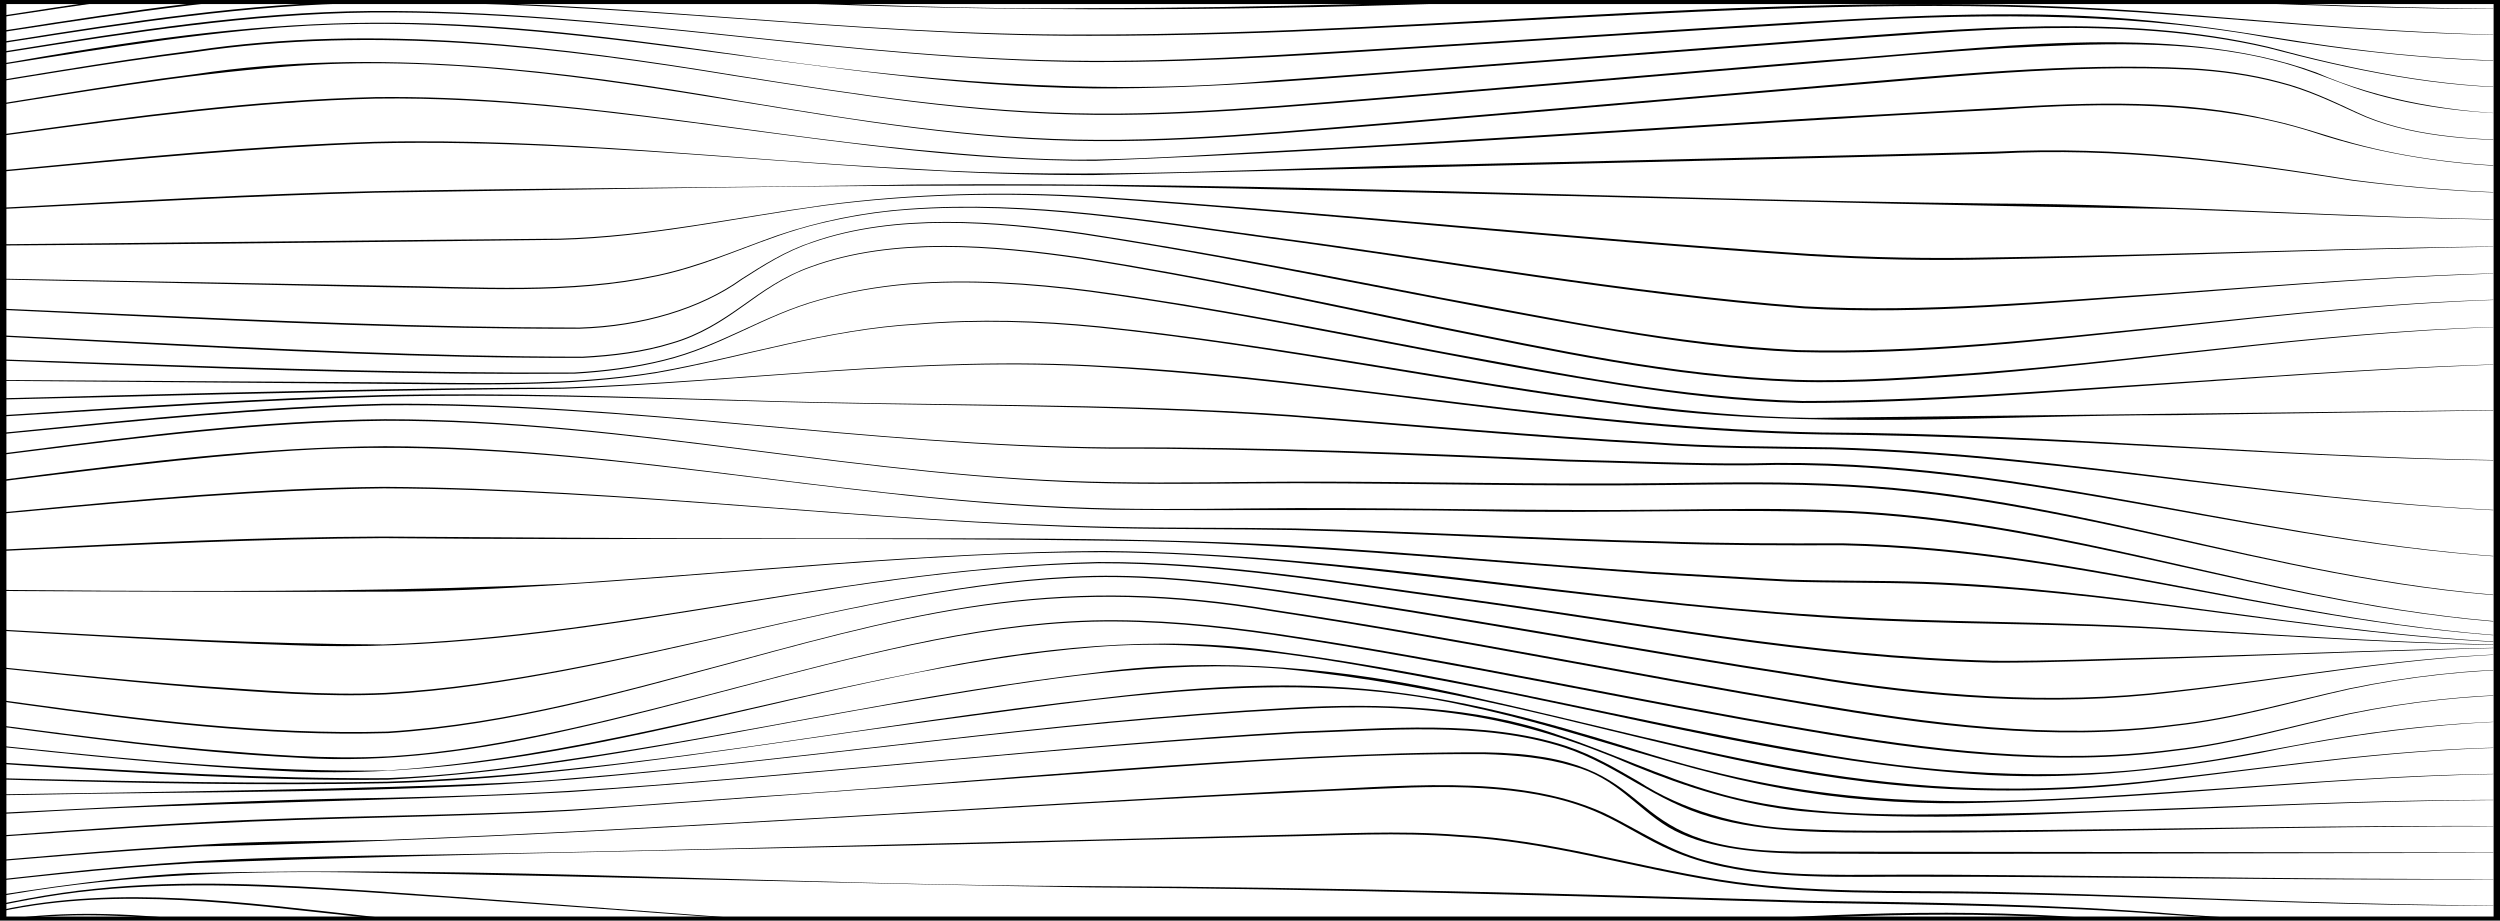 <?xml version="1.0" encoding="UTF-8" standalone="no"?>
<!-- Created with Inkscape (http://www.inkscape.org/) -->

<svg
   xmlns:dc="http://purl.org/dc/elements/1.1/"
   xmlns:cc="http://creativecommons.org/ns#"
   xmlns:rdf="http://www.w3.org/1999/02/22-rdf-syntax-ns#"
   xmlns:svg="http://www.w3.org/2000/svg"
   xmlns="http://www.w3.org/2000/svg"
   xmlns:sodipodi="http://sodipodi.sourceforge.net/DTD/sodipodi-0.dtd"
   xmlns:inkscape="http://www.inkscape.org/namespaces/inkscape"
   width="195.698mm"
   height="72.062mm"
   viewBox="0 0 195.698 72.062"
   version="1.1"
   id="svg11471"
   inkscape:export-filename="/home/dci-student/Downloads/lines_one.png"
   inkscape:export-xdpi="96"
   inkscape:export-ydpi="96"
   inkscape:version="0.92.5 (2060ec1f9f, 2020-04-08)"
   sodipodi:docname="lines.svg">
  <defs
     id="defs11465">
    <clipPath
       id="clip63">
      <path
         inkscape:connector-curvature="0"
         id="path8755"
         d="M 439.391,162.871 H 472 V 199 h -32.609 z m 0,0" />
    </clipPath>
    <clipPath
       id="clip62">
      <path
         inkscape:connector-curvature="0"
         id="path8752"
         d="m 469,162.871 h 36 V 199 h -36 z m 0,0" />
    </clipPath>
    <clipPath
       id="clip61">
      <path
         inkscape:connector-curvature="0"
         id="path8749"
         d="m 536,162.871 h 1 V 199 h -1 z m 0,0" />
    </clipPath>
    <clipPath
       id="clip60">
      <path
         inkscape:connector-curvature="0"
         id="path8746"
         d="m 569,162.871 h 36 V 199 h -36 z m 0,0" />
    </clipPath>
    <clipPath
       id="clip59">
      <path
         inkscape:connector-curvature="0"
         id="path8743"
         d="m 601,162.871 h 33.113 V 199 H 601 Z m 0,0" />
    </clipPath>
    <clipPath
       id="clip58">
      <path
         inkscape:connector-curvature="0"
         id="path8740"
         d="m 439.391,194 h 194.723 v 2 H 439.391 Z m 0,0" />
    </clipPath>
    <clipPath
       id="clip57">
      <path
         inkscape:connector-curvature="0"
         id="path8737"
         d="m 439.391,190 h 194.723 v 2 H 439.391 Z m 0,0" />
    </clipPath>
    <clipPath
       id="clip56">
      <path
         inkscape:connector-curvature="0"
         id="path8734"
         d="m 439.391,185 h 194.723 v 2 H 439.391 Z m 0,0" />
    </clipPath>
    <clipPath
       id="clip55">
      <path
         inkscape:connector-curvature="0"
         id="path8731"
         d="m 439.391,179 h 194.723 v 1 H 439.391 Z m 0,0" />
    </clipPath>
    <clipPath
       id="clip54">
      <path
         inkscape:connector-curvature="0"
         id="path8728"
         d="m 439.391,171 h 194.723 v 1 H 439.391 Z m 0,0" />
    </clipPath>
    <clipPath
       id="clip53">
      <path
         inkscape:connector-curvature="0"
         id="path8725"
         d="M 439.391,162.871 H 634.113 V 199 H 439.391 Z m 0,0" />
    </clipPath>
    <clipPath
       id="clip52">
      <path
         inkscape:connector-curvature="0"
         id="path8722"
         d="M 439.391,237 H 472 v 39.461 h -32.609 z m 0,0" />
    </clipPath>
    <clipPath
       id="clip51">
      <path
         inkscape:connector-curvature="0"
         id="path8719"
         d="m 469,237 h 36 v 39.461 h -36 z m 0,0" />
    </clipPath>
    <clipPath
       id="clip50">
      <path
         inkscape:connector-curvature="0"
         id="path8716"
         d="m 536,238 h 1 v 38.461 h -1 z m 0,0" />
    </clipPath>
    <clipPath
       id="clip49">
      <path
         inkscape:connector-curvature="0"
         id="path8713"
         d="m 569,237 h 36 v 39.461 h -36 z m 0,0" />
    </clipPath>
    <clipPath
       id="clip48">
      <path
         inkscape:connector-curvature="0"
         id="path8710"
         d="m 601,237 h 33.113 v 39.461 H 601 Z m 0,0" />
    </clipPath>
    <clipPath
       id="clip47">
      <path
         inkscape:connector-curvature="0"
         id="path8707"
         d="m 439.391,241 h 194.723 v 1 H 439.391 Z m 0,0" />
    </clipPath>
    <clipPath
       id="clip46">
      <path
         inkscape:connector-curvature="0"
         id="path8704"
         d="m 439.391,245 h 194.723 v 2 H 439.391 Z m 0,0" />
    </clipPath>
    <clipPath
       id="clip45">
      <path
         inkscape:connector-curvature="0"
         id="path8701"
         d="m 439.391,251 h 194.723 v 1 H 439.391 Z m 0,0" />
    </clipPath>
    <clipPath
       id="clip44">
      <path
         inkscape:connector-curvature="0"
         id="path8698"
         d="m 439.391,258 h 194.723 v 1 H 439.391 Z m 0,0" />
    </clipPath>
    <clipPath
       id="clip43">
      <path
         inkscape:connector-curvature="0"
         id="path8695"
         d="m 439.391,266 h 194.723 v 2 H 439.391 Z m 0,0" />
    </clipPath>
    <clipPath
       id="clip42">
      <path
         inkscape:connector-curvature="0"
         id="path8692"
         d="m 439.391,237 h 194.723 v 39.461 H 439.391 Z m 0,0" />
    </clipPath>
    <clipPath
       id="clip41">
      <path
         inkscape:connector-curvature="0"
         id="path8689"
         d="m 439.391,135 h 194.723 v 1.16 H 439.391 Z m 0,0" />
    </clipPath>
    <clipPath
       id="clip40">
      <path
         inkscape:connector-curvature="0"
         id="path8686"
         d="m 439.391,133 h 194.723 v 3.16 H 439.391 Z m 0,0" />
    </clipPath>
    <clipPath
       id="clip39">
      <path
         inkscape:connector-curvature="0"
         id="path8683"
         d="m 439.391,131 h 194.723 v 5.16 H 439.391 Z m 0,0" />
    </clipPath>
    <clipPath
       id="clip38">
      <path
         inkscape:connector-curvature="0"
         id="path8680"
         d="m 439.391,130 h 194.723 v 6.16 H 439.391 Z m 0,0" />
    </clipPath>
    <clipPath
       id="clip37">
      <path
         inkscape:connector-curvature="0"
         id="path8677"
         d="m 439.391,125 h 194.723 v 10 H 439.391 Z m 0,0" />
    </clipPath>
    <clipPath
       id="clip36">
      <path
         inkscape:connector-curvature="0"
         id="path8674"
         d="m 439.391,119 h 194.723 v 13 H 439.391 Z m 0,0" />
    </clipPath>
    <clipPath
       id="clip35">
      <path
         inkscape:connector-curvature="0"
         id="path8671"
         d="m 439.391,115 h 194.723 v 14 H 439.391 Z m 0,0" />
    </clipPath>
    <clipPath
       id="clip34">
      <path
         inkscape:connector-curvature="0"
         id="path8668"
         d="m 439.391,112 h 194.723 v 14 H 439.391 Z m 0,0" />
    </clipPath>
    <clipPath
       id="clip33">
      <path
         inkscape:connector-curvature="0"
         id="path8665"
         d="m 439.391,109 h 194.723 v 15 H 439.391 Z m 0,0" />
    </clipPath>
    <clipPath
       id="clip32">
      <path
         inkscape:connector-curvature="0"
         id="path8662"
         d="m 439.391,107 h 194.723 v 15 H 439.391 Z m 0,0" />
    </clipPath>
    <clipPath
       id="clip31">
      <path
         inkscape:connector-curvature="0"
         id="path8659"
         d="m 439.391,104 h 194.723 v 17 H 439.391 Z m 0,0" />
    </clipPath>
    <clipPath
       id="clip30">
      <path
         inkscape:connector-curvature="0"
         id="path8656"
         d="m 439.391,102 h 194.723 v 17 H 439.391 Z m 0,0" />
    </clipPath>
    <clipPath
       id="clip29">
      <path
         inkscape:connector-curvature="0"
         id="path8653"
         d="m 439.391,99 h 194.723 v 18 H 439.391 Z m 0,0" />
    </clipPath>
    <clipPath
       id="clip28">
      <path
         inkscape:connector-curvature="0"
         id="path8650"
         d="m 439.391,96 h 194.723 v 18 H 439.391 Z m 0,0" />
    </clipPath>
    <clipPath
       id="clip27">
      <path
         inkscape:connector-curvature="0"
         id="path8647"
         d="m 439.391,93 h 194.723 v 16 H 439.391 Z m 0,0" />
    </clipPath>
    <clipPath
       id="clip26">
      <path
         inkscape:connector-curvature="0"
         id="path8644"
         d="m 439.391,91 h 194.723 v 14 H 439.391 Z m 0,0" />
    </clipPath>
    <clipPath
       id="clip25">
      <path
         inkscape:connector-curvature="0"
         id="path8641"
         d="m 439.391,90 h 194.723 v 13 H 439.391 Z m 0,0" />
    </clipPath>
    <clipPath
       id="clip24">
      <path
         inkscape:connector-curvature="0"
         id="path8638"
         d="m 439.391,88 h 194.723 v 15 H 439.391 Z m 0,0" />
    </clipPath>
    <clipPath
       id="clip23">
      <path
         inkscape:connector-curvature="0"
         id="path8635"
         d="m 439.391,82 h 194.723 v 20 H 439.391 Z m 0,0" />
    </clipPath>
    <clipPath
       id="clip22">
      <path
         inkscape:connector-curvature="0"
         id="path8632"
         d="m 439.391,77 h 194.723 v 23 H 439.391 Z m 0,0" />
    </clipPath>
    <clipPath
       id="clip21">
      <path
         inkscape:connector-curvature="0"
         id="path8629"
         d="M 439.391,74 H 634.113 V 97 H 439.391 Z m 0,0" />
    </clipPath>
    <clipPath
       id="clip20">
      <path
         inkscape:connector-curvature="0"
         id="path8626"
         d="M 439.391,72 H 634.113 V 92 H 439.391 Z m 0,0" />
    </clipPath>
    <clipPath
       id="clip19">
      <path
         inkscape:connector-curvature="0"
         id="path8623"
         d="M 439.391,71 H 634.113 V 86 H 439.391 Z m 0,0" />
    </clipPath>
    <clipPath
       id="clip18">
      <path
         inkscape:connector-curvature="0"
         id="path8620"
         d="M 439.391,67 H 634.113 V 80 H 439.391 Z m 0,0" />
    </clipPath>
    <clipPath
       id="clip17">
      <path
         inkscape:connector-curvature="0"
         id="path8617"
         d="M 439.391,62 H 634.113 V 75 H 439.391 Z m 0,0" />
    </clipPath>
    <clipPath
       id="clip16">
      <path
         inkscape:connector-curvature="0"
         id="path8614"
         d="M 439.391,57 H 634.113 V 73 H 439.391 Z m 0,0" />
    </clipPath>
    <clipPath
       id="clip15">
      <path
         inkscape:connector-curvature="0"
         id="path8611"
         d="M 439.391,52 H 634.113 V 70 H 439.391 Z m 0,0" />
    </clipPath>
    <clipPath
       id="clip14">
      <path
         inkscape:connector-curvature="0"
         id="path8608"
         d="M 439.391,49 H 634.113 V 66 H 439.391 Z m 0,0" />
    </clipPath>
    <clipPath
       id="clip13">
      <path
         inkscape:connector-curvature="0"
         id="path8605"
         d="M 439.391,47 H 634.113 V 61 H 439.391 Z m 0,0" />
    </clipPath>
    <clipPath
       id="clip12">
      <path
         inkscape:connector-curvature="0"
         id="path8602"
         d="m 439.391,46 h 194.723 v 9 H 439.391 Z m 0,0" />
    </clipPath>
    <clipPath
       id="clip11">
      <path
         inkscape:connector-curvature="0"
         id="path8599"
         d="m 439.391,45 h 194.723 v 5 H 439.391 Z m 0,0" />
    </clipPath>
    <clipPath
       id="clip10">
      <path
         inkscape:connector-curvature="0"
         id="path8596"
         d="m 439.391,39 h 194.723 v 8 H 439.391 Z m 0,0" />
    </clipPath>
    <clipPath
       id="clip9">
      <path
         inkscape:connector-curvature="0"
         id="path8593"
         d="m 439.391,34 h 194.723 v 9 H 439.391 Z m 0,0" />
    </clipPath>
    <clipPath
       id="clip8">
      <path
         inkscape:connector-curvature="0"
         id="path8590"
         d="M 439.391,29 H 634.113 V 40 H 439.391 Z m 0,0" />
    </clipPath>
    <clipPath
       id="clip7">
      <path
         inkscape:connector-curvature="0"
         id="path8587"
         d="M 439.391,27 H 634.113 V 37 H 439.391 Z m 0,0" />
    </clipPath>
    <clipPath
       id="clip6">
      <path
         inkscape:connector-curvature="0"
         id="path8584"
         d="M 439.391,25 H 634.113 V 35 H 439.391 Z m 0,0" />
    </clipPath>
    <clipPath
       id="clip5">
      <path
         inkscape:connector-curvature="0"
         id="path8581"
         d="M 439.391,23 H 634.113 V 34 H 439.391 Z m 0,0" />
    </clipPath>
    <clipPath
       id="clip4">
      <path
         inkscape:connector-curvature="0"
         id="path8578"
         d="M 439.391,22.57 H 634.113 V 32 H 439.391 Z m 0,0" />
    </clipPath>
    <clipPath
       id="clip3">
      <path
         inkscape:connector-curvature="0"
         id="path8575"
         d="M 439.391,22.57 H 634.113 V 31 H 439.391 Z m 0,0" />
    </clipPath>
    <clipPath
       id="clip2">
      <path
         inkscape:connector-curvature="0"
         id="path8572"
         d="M 439.391,22.57 H 634.113 V 29 H 439.391 Z m 0,0" />
    </clipPath>
    <clipPath
       id="clip1">
      <path
         inkscape:connector-curvature="0"
         id="path8569"
         d="M 439.391,22.57 H 634.113 V 26 H 439.391 Z m 0,0" />
    </clipPath>
  </defs>
  <sodipodi:namedview
     id="base"
     pagecolor="#ffffff"
     bordercolor="#666666"
     borderopacity="1.0"
     inkscape:pageopacity="0.0"
     inkscape:pageshadow="2"
     inkscape:zoom="0.98994949"
     inkscape:cx="342.79041"
     inkscape:cy="156.75203"
     inkscape:document-units="mm"
     inkscape:current-layer="layer1"
     showgrid="false"
     inkscape:window-width="1920"
     inkscape:window-height="1016"
     inkscape:window-x="0"
     inkscape:window-y="1107"
     inkscape:window-maximized="1" />
  <g
     inkscape:label="Layer 1"
     inkscape:groupmode="layer"
     id="layer1"
     transform="translate(-7.188,-85.861)">
    <g
       transform="matrix(1.002,0,0,0.632,-433.021,71.763)"
       id="g9518"
       clip-path="url(#clip1)"
       style="clip-rule:nonzero;fill:#000000">
      <path
         id="path9516"
         d="m 412.523,25.887 c 18.914,-0.207 36.582,-8.84 55.492,-9.129 52.055,0.125 116.723,-0.113 169.062,0.09 v 0.023 c -50.211,0.16 -118.852,0.039 -169.055,0.074 -18.859,0.352 -36.629,8.863 -55.5,8.941"
         style="fill:#000000;fill-opacity:1;fill-rule:nonzero;stroke:none"
         inkscape:connector-curvature="0" />
    </g>
    <g
       transform="matrix(1.002,0,0,0.632,-433.021,71.763)"
       id="g9522"
       clip-path="url(#clip2)"
       style="clip-rule:nonzero;fill:#000000">
      <path
         id="path9520"
         d="m 412.523,28.609 c 18.934,-0.195 36.535,-8.863 55.488,-9.199 9.398,-0.203 18.789,0.211 28.18,0.371 28.176,0.766 56.352,-0.027 84.531,-0.312 18.793,-0.34 37.566,0.84 56.355,0.645 v 0.023 c -18.789,0.262 -37.57,-0.73 -56.355,-0.426 -32.781,0.52 -65.82,0.828 -98.621,-0.105 -4.695,-0.051 -9.391,-0.172 -14.082,-0.008 -18.859,0.391 -36.621,8.945 -55.496,9.012"
         style="fill:#000000;fill-opacity:1;fill-rule:nonzero;stroke:none"
         inkscape:connector-curvature="0" />
    </g>
    <g
       transform="matrix(1.002,0,0,0.632,-433.021,71.763)"
       id="g9526"
       clip-path="url(#clip3)"
       style="clip-rule:nonzero;fill:#000000">
      <path
         id="path9524"
         d="m 412.523,30.52 c 18.949,-0.219 36.543,-8.91 55.504,-9.363 18.812,-0.527 37.512,2.523 56.336,2.156 28.191,0.012 56.375,-3.453 84.551,-1.168 9.363,0.633 18.82,1.258 28.164,1.262 -9.406,0.113 -18.797,-0.539 -28.176,-1.098 -18.766,-1.359 -37.578,-0.453 -56.348,0.414 -18.773,1.008 -37.613,1.062 -56.363,-0.387 -9.371,-0.656 -18.766,-1.406 -28.156,-0.988 -18.859,0.523 -36.656,9.078 -55.512,9.172"
         style="fill:#000000;fill-opacity:1;fill-rule:nonzero;stroke:none"
         inkscape:connector-curvature="0" />
    </g>
    <g
       transform="matrix(1.002,0,0,0.632,-433.021,71.763)"
       id="g9530"
       clip-path="url(#clip4)"
       style="clip-rule:nonzero;fill:#000000">
      <path
         id="path9528"
         d="m 412.523,31.953 c 18.984,-0.211 36.574,-9.082 55.574,-9.469 18.879,-0.406 37.438,4.293 56.305,4.102 28.199,0.012 56.41,-6.305 84.578,-2.625 9.328,1.156 18.73,2.613 28.098,2.711 -9.434,0.02 -18.773,-1.461 -28.117,-2.547 -28.184,-3.52 -56.332,2.711 -84.559,2.613 -18.855,0.078 -37.434,-4.543 -56.297,-4.062 -18.906,0.438 -36.652,9.195 -55.582,9.277"
         style="fill:#000000;fill-opacity:1;fill-rule:nonzero;stroke:none"
         inkscape:connector-curvature="0" />
    </g>
    <g
       transform="matrix(1.002,0,0,0.632,-433.021,71.763)"
       id="g9534"
       clip-path="url(#clip5)"
       style="clip-rule:nonzero;fill:#000000">
      <path
         id="path9532"
         d="m 412.523,33.254 c 19.039,-0.199 36.699,-9.312 55.727,-9.586 18.969,-0.203 37.312,6.102 56.262,6.176 4.723,0.039 9.438,-0.273 14.141,-0.68 14.105,-1.281 28.188,-2.887 42.289,-4.215 9.379,-0.855 18.938,-1.535 28.27,0.25 4.66,0.789 9.176,2.234 13.812,3.148 4.613,0.957 9.395,1.449 14.055,1.59 -7.098,-0.055 -14.133,-1.281 -20.977,-3.09 -11.457,-3.191 -23.414,-2.859 -35.137,-1.656 -9.402,0.887 -18.793,1.887 -28.191,2.824 -9.398,0.914 -18.805,2.043 -28.262,1.977 -18.938,-0.18 -37.309,-6.406 -56.258,-6.137 -18.969,0.355 -36.738,9.316 -55.73,9.398"
         style="fill:#000000;fill-opacity:1;fill-rule:nonzero;stroke:none"
         inkscape:connector-curvature="0" />
    </g>
    <g
       transform="matrix(1.002,0,0,0.632,-433.021,71.763)"
       id="g9538"
       clip-path="url(#clip6)"
       style="clip-rule:nonzero;fill:#000000">
      <path
         id="path9536"
         d="m 412.523,34.758 c 9.516,-0.145 18.801,-2.465 27.961,-4.836 22.836,-6.379 33.16,-6.113 56.125,-0.926 13.855,3.234 28.086,5.324 42.281,3.27 9.547,-1.051 32.539,-3.914 42.379,-5.082 11.656,-1.332 23.945,-3.27 35.242,0.918 6.539,2.793 13.367,5.074 20.566,5.078 -7.137,0.117 -14.078,-2.223 -20.609,-4.957 -11.297,-4.121 -23.531,-2.094 -35.168,-0.797 0,0 -28.254,3.402 -28.254,3.402 -9.418,1.059 -18.844,2.523 -28.344,2.426 -21.383,-0.395 -41.816,-10.145 -63.32,-7.562 -16.445,2.023 -32.195,8.969 -48.859,9.066"
         style="fill:#000000;fill-opacity:1;fill-rule:nonzero;stroke:none"
         inkscape:connector-curvature="0" />
    </g>
    <g
       transform="matrix(1.002,0,0,0.632,-433.021,71.763)"
       id="g9542"
       clip-path="url(#clip7)"
       style="clip-rule:nonzero;fill:#000000">
      <path
         id="path9540"
         d="m 412.523,36.805 c 14.398,-0.211 28,-5.434 41.973,-8.246 14.113,-3.355 28.598,-0.52 42.352,3.086 9.219,2.301 18.551,4.637 28.102,4.734 4.762,0.055 9.512,-0.387 14.234,-0.949 9.574,-1.172 32.633,-4.348 42.5,-5.645 12.305,-1.316 27.285,-5.031 38.59,1.5 4.926,3.43 10.875,5.105 16.805,5.188 -4.762,-0.066 -9.57,-0.984 -13.781,-3.273 -2.086,-1.152 -4.043,-2.527 -6.277,-3.387 -6.68,-2.715 -14.098,-2.098 -21.129,-1.543 -4.738,0.453 -9.453,1.133 -14.176,1.758 -10.023,1.301 -32.809,4.453 -42.508,5.598 -4.73,0.547 -9.488,0.977 -14.262,0.906 -9.574,-0.113 -18.891,-2.539 -28.121,-4.793 -13.773,-3.578 -28.191,-6.301 -42.289,-2.973 -13.961,2.723 -27.68,7.977 -42.012,8.039"
         style="fill:#000000;fill-opacity:1;fill-rule:nonzero;stroke:none"
         inkscape:connector-curvature="0" />
    </g>
    <g
       transform="matrix(1.002,0,0,0.632,-433.021,71.763)"
       id="g9546"
       clip-path="url(#clip8)"
       style="clip-rule:nonzero;fill:#000000">
      <path
         id="path9544"
         d="m 412.523,39.711 c 14.414,-0.277 28.059,-5.422 42.066,-8.223 14.141,-3.383 28.652,-0.504 42.395,3.27 9.207,2.414 18.547,4.844 28.121,4.875 4.766,0.027 9.527,-0.438 14.258,-1.012 9.578,-1.203 32.691,-4.422 42.566,-5.746 9.434,-1.25 18.949,-2.859 28.516,-2.121 2.383,0.223 4.75,0.742 6.953,1.684 2.234,0.895 4.148,2.375 6.066,3.781 3.879,2.945 8.957,3.398 13.613,3.52 -4.727,-0.027 -9.754,-0.535 -13.668,-3.441 -1.926,-1.398 -3.828,-2.855 -6.062,-3.738 -2.195,-0.926 -4.547,-1.43 -6.914,-1.637 -9.539,-0.688 -19.027,0.969 -28.473,2.195 -10.023,1.328 -32.867,4.523 -42.574,5.699 -4.738,0.562 -9.504,1.012 -14.285,0.965 -9.598,-0.043 -18.922,-2.562 -28.141,-4.93 -11.488,-2.965 -23.355,-5.793 -35.273,-4.301 -16.551,2.047 -32.402,8.988 -49.164,9.16"
         style="fill:#000000;fill-opacity:1;fill-rule:nonzero;stroke:none"
         inkscape:connector-curvature="0" />
    </g>
    <g
       transform="matrix(1.002,0,0,0.632,-433.021,71.763)"
       id="g9550"
       clip-path="url(#clip9)"
       style="clip-rule:nonzero;fill:#000000">
      <path
         id="path9548"
         d="m 412.523,42.98 c 19.035,-0.551 37.137,-7.949 56.137,-8.648 14.328,-0.277 28.059,4.336 42.082,6.496 4.676,0.699 9.398,1.344 14.133,1.25 4.73,-0.145 9.449,-0.668 14.168,-1.062 9.574,-0.797 32.59,-3.168 42.453,-4.113 0,0 14.16,-1.254 14.16,-1.254 7.039,-0.699 14.371,-1.043 21.109,1.527 2.25,0.77 4.312,1.973 6.488,2.902 4.355,1.879 9.094,2.738 13.824,2.902 -5.871,-0.047 -11.848,-1.551 -17.082,-4.32 -7.543,-3.805 -16.117,-3.719 -24.32,-2.777 -23.488,1.922 -47.301,4.918 -70.797,6.344 -9.504,0.02 -18.852,-2.102 -28.109,-4.012 -9.254,-1.949 -18.613,-3.906 -28.105,-3.695 -18.953,0.758 -37.18,8.051 -56.141,8.461"
         style="fill:#000000;fill-opacity:1;fill-rule:nonzero;stroke:none"
         inkscape:connector-curvature="0" />
    </g>
    <g
       transform="matrix(1.002,0,0,0.632,-433.021,71.763)"
       id="g9554"
       clip-path="url(#clip10)"
       style="clip-rule:nonzero;fill:#000000">
      <path
         id="path9552"
         d="m 412.523,46.246 c 18.848,-0.48 37.219,-5.406 56.023,-6.371 14.148,-0.531 28.098,2.223 42.145,3.34 14.074,1.445 28.168,-0.184 42.254,-0.535 9.824,-0.379 32.754,-1.176 42.277,-1.586 9.523,-0.746 18.715,1.117 27.875,3.484 4.598,0.965 9.281,1.527 13.98,1.668 -4.641,-0.039 -9.406,-0.656 -14,-1.574 -9.156,-2.316 -18.344,-4.137 -27.844,-3.34 -9.344,0.422 -60.105,2.246 -70.465,2.656 -18.828,0.109 -37.379,-4.609 -56.215,-3.926 -18.754,1.043 -37.25,5.824 -56.031,6.184"
         style="fill:#000000;fill-opacity:1;fill-rule:nonzero;stroke:none"
         inkscape:connector-curvature="0" />
    </g>
    <g
       transform="matrix(1.002,0,0,0.632,-433.021,71.763)"
       id="g9558"
       clip-path="url(#clip11)"
       style="clip-rule:nonzero;fill:#000000">
      <path
         id="path9556"
         d="m 412.523,49.512 c 18.746,-0.168 37.344,-2.836 56.074,-3.527 14.047,-0.414 28.09,-0.426 42.137,-0.816 28.109,-0.363 56.16,1.84 84.25,2.344 14.055,0.09 28.043,1.84 42.094,2 v 0.023 c -9.371,-0.039 -18.715,-0.84 -28.062,-1.344 -28.086,-0.68 -56.152,-2.129 -84.234,-2.863 -18.723,-0.223 -37.461,0.422 -56.176,0.844 -18.691,0.754 -37.398,3.293 -56.082,3.34"
         style="fill:#000000;fill-opacity:1;fill-rule:nonzero;stroke:none"
         inkscape:connector-curvature="0" />
    </g>
    <g
       transform="matrix(1.002,0,0,0.632,-433.021,71.763)"
       id="g9562"
       clip-path="url(#clip12)"
       style="clip-rule:nonzero;fill:#000000">
      <path
         id="path9560"
         d="m 412.523,52.777 c 23.496,-0.008 47.008,-0.602 70.496,-0.906 7.094,-0.293 13.812,-2.672 20.691,-4.168 6.914,-1.453 14.035,-1.727 21.062,-1.062 18.703,1.977 37.258,5.148 55.953,7.121 4.676,0.445 9.371,0.594 14.07,0.434 4.699,-0.102 9.395,-0.273 14.094,-0.461 9.375,-0.355 18.848,-0.879 28.188,-0.93 -9.402,0.172 -18.789,0.668 -28.184,1.094 -4.695,0.211 -9.391,0.41 -14.094,0.535 -4.699,0.184 -9.414,0.012 -14.098,-0.43 -18.707,-1.98 -37.258,-5.156 -55.941,-7.215 -7.016,-0.688 -14.125,-0.434 -21.035,0.992 -6.879,1.496 -13.598,3.922 -20.695,4.23 -23.477,0.434 -47.066,0.93 -70.508,0.766"
         style="fill:#000000;fill-opacity:1;fill-rule:nonzero;stroke:none"
         inkscape:connector-curvature="0" />
    </g>
    <g
       transform="matrix(1.002,0,0,0.632,-433.021,71.763)"
       id="g9566"
       clip-path="url(#clip13)"
       style="clip-rule:nonzero;fill:#000000">
      <path
         id="path9564"
         d="m 412.523,56.047 56.996,1.645 c 7.066,0.133 14.367,1 21.191,-1.32 3.379,-1.152 6.328,-3.238 9.434,-4.961 3.145,-1.684 6.586,-2.828 10.141,-3.234 9.516,-1.102 18.938,1.48 28.176,3.441 13.5,2.797 28.215,7.004 41.844,8.641 9.477,0.812 18.973,-0.676 28.387,-1.641 9.418,-1.082 18.941,-2.359 28.387,-2.547 -9.504,0.312 -18.938,1.555 -28.367,2.711 -9.422,1.02 -18.938,2.559 -28.43,1.723 -13.625,-1.645 -28.371,-5.859 -41.859,-8.695 -9.223,-1.984 -18.617,-4.598 -28.125,-3.531 -2.359,0.258 -4.676,0.863 -6.887,1.707 -4.465,1.668 -8.129,4.965 -12.664,6.5 -6.828,2.352 -14.164,1.508 -21.23,1.398 0,-0.027 -57.043,-1.766 -56.992,-1.836"
         style="fill:#000000;fill-opacity:1;fill-rule:nonzero;stroke:none"
         inkscape:connector-curvature="0" />
    </g>
    <g
       transform="matrix(1.002,0,0,0.632,-433.021,71.763)"
       id="g9570"
       clip-path="url(#clip14)"
       style="clip-rule:nonzero;fill:#000000">
      <path
         id="path9568"
         d="m 412.523,59.312 c 24.039,0.246 48.055,3.543 72.078,3.57 4.875,-0.238 9.414,-2.371 12.648,-6.035 1.688,-1.699 3.402,-3.453 5.551,-4.586 6.465,-3.594 14.246,-2.629 21.172,-1.078 9.363,2.266 18.566,5.113 27.766,7.934 9.211,2.668 18.426,5.828 28.035,6.555 9.621,0.379 19.184,-1.418 28.652,-2.91 9.473,-1.551 19.074,-3.277 28.652,-3.426 -9.637,0.273 -19.145,1.965 -28.625,3.59 -9.477,1.543 -19.051,3.395 -28.691,2.988 -4.82,-0.328 -9.559,-1.355 -14.207,-2.582 -13.957,-3.711 -27.586,-8.59 -41.617,-12.004 -6.895,-1.566 -14.648,-2.555 -21.098,1 -2.145,1.121 -3.836,2.887 -5.523,4.586 -3.219,3.684 -7.82,5.859 -12.703,6.109 C 460.59,63.125 436.5,59.723 412.523,59.312"
         style="fill:#000000;fill-opacity:1;fill-rule:nonzero;stroke:none"
         inkscape:connector-curvature="0" />
    </g>
    <g
       transform="matrix(1.002,0,0,0.632,-433.021,71.763)"
       id="g9574"
       clip-path="url(#clip15)"
       style="clip-rule:nonzero;fill:#000000">
      <path
         id="path9572"
         d="m 412.523,62.578 c 24.129,0.117 48.184,3.875 72.297,3.91 2.391,-0.195 4.797,-0.668 6.961,-1.73 2.211,-1 3.926,-2.785 5.52,-4.574 1.594,-1.797 3.219,-3.66 5.344,-4.855 6.418,-3.758 14.281,-2.699 21.203,-1.113 9.387,2.32 18.543,5.43 27.711,8.453 9.164,2.895 18.41,6.148 28.074,6.684 4.68,0.23 9.762,-0.379 14.418,-0.902 14.344,-1.785 28.578,-5.523 43.043,-5.742 -14.527,0.371 -28.656,4.094 -43.012,5.977 -4.691,0.547 -9.754,1.141 -14.461,0.91 -9.699,-0.543 -18.949,-3.801 -28.133,-6.707 -9.168,-3.027 -18.309,-6.184 -27.676,-8.527 -6.891,-1.602 -14.723,-2.684 -21.125,1.039 -2.125,1.18 -3.727,3.047 -5.316,4.848 -1.59,1.797 -3.309,3.602 -5.535,4.617 -2.18,1.082 -4.602,1.566 -7.004,1.77 -24.109,0.09 -48.246,-3.77 -72.309,-4.055"
         style="fill:#000000;fill-opacity:1;fill-rule:nonzero;stroke:none"
         inkscape:connector-curvature="0" />
    </g>
    <g
       transform="matrix(1.002,0,0,0.632,-433.021,71.763)"
       id="g9578"
       clip-path="url(#clip16)"
       style="clip-rule:nonzero;fill:#000000">
      <path
         id="path9576"
         d="m 412.523,65.844 c 23.906,0.242 47.809,2.785 71.68,2.602 2.375,-0.215 4.734,-0.695 6.957,-1.566 4.5,-1.734 7.797,-5.547 12.199,-7.469 2.18,-0.996 4.512,-1.641 6.883,-1.977 4.766,-0.598 9.598,-0.098 14.281,0.855 9.371,1.984 18.5,4.895 27.66,7.641 9.152,2.625 18.371,5.66 27.949,6.043 9.551,-0.012 19.078,-1.297 28.578,-2.238 9.496,-1.008 19.094,-2.133 28.594,-2.418 -9.562,0.406 -19.07,1.504 -28.574,2.582 -9.508,0.992 -19.031,2.332 -28.609,2.32 -4.797,-0.164 -9.531,-1.066 -14.176,-2.211 -13.93,-3.453 -27.422,-8.543 -41.453,-11.57 -4.668,-0.969 -9.484,-1.484 -14.234,-0.902 -2.367,0.328 -4.691,0.961 -6.863,1.945 -4.41,1.918 -7.68,5.762 -12.191,7.508 -2.23,0.887 -4.602,1.379 -6.988,1.602 -23.875,0.309 -47.844,-2.336 -71.691,-2.746"
         style="fill:#000000;fill-opacity:1;fill-rule:nonzero;stroke:none"
         inkscape:connector-curvature="0" />
    </g>
    <g
       transform="matrix(1.002,0,0,0.632,-433.021,71.763)"
       id="g9582"
       clip-path="url(#clip17)"
       style="clip-rule:nonzero;fill:#000000">
      <path
         id="path9580"
         d="m 412.523,69.113 56.875,0.547 c 7.082,0.07 14.281,0.5 21.203,-1.277 6.836,-1.906 13.262,-5.316 20.422,-5.984 4.711,-0.629 9.5,-0.402 14.184,0.328 14.059,2.293 27.609,6.797 41.551,9.629 4.637,0.926 9.34,1.617 14.074,1.711 l 56.859,-1.035 c 0.055,0.07 -28.43,0.668 -28.43,0.695 -14.168,-0.023 -28.574,1.926 -42.551,-1.141 C 552.77,69.762 539.219,65.219 525.188,62.875 c -4.676,-0.742 -9.445,-0.988 -14.148,-0.375 -7.172,0.629 -13.574,4.066 -20.406,6 -6.926,1.805 -14.152,1.398 -21.234,1.348 0,-0.023 -56.926,-0.664 -56.875,-0.734"
         style="fill:#000000;fill-opacity:1;fill-rule:nonzero;stroke:none"
         inkscape:connector-curvature="0" />
    </g>
    <g
       transform="matrix(1.002,0,0,0.632,-433.021,71.763)"
       id="g9586"
       clip-path="url(#clip18)"
       style="clip-rule:nonzero;fill:#000000">
      <path
         id="path9584"
         d="m 412.523,72.379 c 23.605,-0.215 47.168,-1.977 70.785,-2.066 14.113,-0.762 28.137,-4.023 42.344,-2.668 9.422,0.766 18.676,2.816 27.949,4.57 9.262,1.781 18.598,3.395 28.039,3.66 18.914,0.105 37.633,3.402 56.535,3.48 -9.387,0.086 -18.891,-0.789 -28.277,-1.566 -9.41,-0.816 -18.82,-1.555 -28.266,-1.672 -18.965,-0.48 -37.188,-6.586 -55.992,-8.324 -14.188,-1.414 -28.227,1.824 -42.328,2.664 -23.594,0.215 -47.238,1.879 -70.789,1.922"
         style="fill:#000000;fill-opacity:1;fill-rule:nonzero;stroke:none"
         inkscape:connector-curvature="0" />
    </g>
    <g
       transform="matrix(1.002,0,0,0.632,-433.021,71.763)"
       id="g9590"
       clip-path="url(#clip19)"
       style="clip-rule:nonzero;fill:#000000">
      <path
         id="path9588"
         d="m 412.523,75.645 c 18.957,-0.352 37.695,-3.629 56.625,-4.395 9.473,-0.324 18.941,0.199 28.395,0.629 14.18,0.75 28.426,0.258 42.559,1.82 8.117,0.988 20.148,2.703 28.199,3.363 4.711,0.582 9.434,0.531 14.172,0.656 19.012,0.805 37.191,7.387 56.191,8 l -0.004,0.027 c -19.004,-0.551 -37.25,-6.957 -56.195,-7.785 -4.73,-0.125 -9.48,-0.078 -14.184,-0.664 -8.012,-0.652 -20.109,-2.398 -28.199,-3.402 -14.125,-1.586 -28.363,-1.211 -42.543,-1.922 -9.457,-0.395 -18.922,-0.887 -28.383,-0.531 -18.891,0.828 -37.742,3.973 -56.633,4.203"
         style="fill:#000000;fill-opacity:1;fill-rule:nonzero;stroke:none"
         inkscape:connector-curvature="0" />
    </g>
    <g
       transform="matrix(1.002,0,0,0.632,-433.021,71.763)"
       id="g9594"
       clip-path="url(#clip20)"
       style="clip-rule:nonzero;fill:#000000">
      <path
         id="path9592"
         d="m 412.523,78.91 c 19.094,-0.48 37.68,-5.902 56.75,-6.59 19.121,-0.258 37.766,5.184 56.859,5.406 11.828,-0.09 23.875,0.715 35.688,1.512 4.121,0.133 10.188,0.543 14.273,0.461 21.777,-0.98 41.465,10.871 62.977,11.891 v 0.023 C 617.527,90.68 597.805,79.012 576.098,79.938 c -4.066,0.082 -10.148,-0.332 -14.289,-0.469 -11.828,-0.789 -23.84,-1.641 -35.68,-1.59 -19.078,-0.332 -37.746,-5.695 -56.852,-5.367 -19.031,0.738 -37.73,6.055 -56.754,6.398"
         style="fill:#000000;fill-opacity:1;fill-rule:nonzero;stroke:none"
         inkscape:connector-curvature="0" />
    </g>
    <g
       transform="matrix(1.002,0,0,0.632,-433.021,71.763)"
       id="g9598"
       clip-path="url(#clip21)"
       style="clip-rule:nonzero;fill:#000000">
      <path
         id="path9596"
         d="m 412.523,82.18 c 19.246,-0.332 37.637,-7.684 56.871,-7.949 19.305,0.008 37.641,7.41 56.879,7.793 4.785,0.129 9.578,-0.039 14.371,-0.062 9.582,-0.02 19.164,0.371 28.742,0.184 4.789,-0.086 9.594,-0.219 14.379,0.199 9.621,0.793 18.73,4.172 27.727,7.379 8.973,3.234 18.258,6.309 27.824,6.715 -9.637,-0.293 -18.875,-3.391 -27.879,-6.559 -9.016,-3.164 -18.125,-6.48 -27.695,-7.293 -4.766,-0.418 -9.562,-0.289 -14.352,-0.203 -9.582,0.18 -19.164,-0.203 -28.746,-0.227 -4.789,0.008 -9.582,0.164 -14.375,0.02 -19.25,-0.5 -37.609,-7.816 -56.875,-7.754 -19.195,0.324 -37.699,7.562 -56.871,7.758"
         style="fill:#000000;fill-opacity:1;fill-rule:nonzero;stroke:none"
         inkscape:connector-curvature="0" />
    </g>
    <g
       transform="matrix(1.002,0,0,0.632,-433.021,71.763)"
       id="g9602"
       clip-path="url(#clip22)"
       style="clip-rule:nonzero;fill:#000000">
      <path
         id="path9600"
         d="m 412.523,85.445 c 19.238,-0.395 37.641,-7.668 56.875,-7.871 9.617,0.039 19.086,1.863 28.473,3.723 9.391,1.852 18.836,3.703 28.422,3.996 4.785,0.148 9.574,-0.023 14.367,-0.055 9.582,-0.023 19.164,0.367 28.742,0.195 4.789,-0.086 9.59,-0.215 14.379,0.156 14.496,1.121 27.527,8.094 41.383,11.801 4.621,1.242 9.363,2.117 14.152,2.289 -4.734,-0.07 -9.559,-1 -14.176,-2.195 -13.848,-3.648 -26.949,-10.508 -41.379,-11.648 -9.555,-0.602 -19.16,0.133 -28.73,-0.227 -9.586,-0.262 -19.16,-0.023 -28.742,-0.168 -21.57,-0.699 -42.355,-9.504 -64.055,-7.324 -16.652,1.723 -32.945,7.02 -49.711,7.328"
         style="fill:#000000;fill-opacity:1;fill-rule:nonzero;stroke:none"
         inkscape:connector-curvature="0" />
    </g>
    <g
       transform="matrix(1.002,0,0,0.632,-433.021,71.763)"
       id="g9606"
       clip-path="url(#clip23)"
       style="clip-rule:nonzero;fill:#000000">
      <path
         id="path9604"
         d="m 412.523,88.711 c 19.074,-0.562 37.699,-5.816 56.785,-6.105 19.078,0.191 37.844,4.379 56.906,4.961 4.758,0.16 9.52,0.07 14.281,0.195 9.367,0.344 19.168,1.27 28.527,1.594 4.762,0.273 9.508,0.262 14.277,0.246 19.281,0.641 36.586,10.859 55.77,11.785 v 0.027 c -19.199,-0.863 -36.602,-10.91 -55.773,-11.57 -4.758,0.016 -9.527,0.023 -14.281,-0.254 -9.359,-0.332 -19.16,-1.25 -28.523,-1.629 -4.758,-0.145 -9.523,-0.07 -14.285,-0.246 -19.043,-0.695 -37.832,-4.797 -56.898,-4.922 -19.047,0.344 -37.781,5.492 -56.785,5.918"
         style="fill:#000000;fill-opacity:1;fill-rule:nonzero;stroke:none"
         inkscape:connector-curvature="0" />
    </g>
    <g
       transform="matrix(1.002,0,0,0.632,-433.021,71.763)"
       id="g9610"
       clip-path="url(#clip24)"
       style="clip-rule:nonzero;fill:#000000">
      <path
         id="path9608"
         d="m 412.523,91.977 c 18.941,-0.355 37.746,-3.109 56.691,-3.211 8.105,0.07 20.137,0.23 28.391,0.211 14.191,0.098 28.414,-0.312 42.574,0.883 9.426,0.867 18.789,2.285 28.203,3.285 2.379,0.207 8.266,0.781 10.598,0.949 3.543,0.188 7.094,0.094 10.641,0.285 7.102,0.402 14.105,1.766 21.043,3.238 9.242,1.969 18.52,4.105 28,4.438 -9.426,-0.203 -18.797,-2.379 -28.031,-4.277 -6.945,-1.445 -13.934,-2.742 -21.023,-3.152 -3.539,-0.191 -7.098,-0.102 -10.641,-0.289 -2.305,-0.168 -8.211,-0.746 -10.613,-0.953 -14.035,-1.547 -28.211,-3.902 -42.359,-4.109 -18.922,-0.422 -37.859,-0.02 -56.781,-0.316 -18.91,0.195 -37.82,2.773 -56.691,3.02"
         style="fill:#000000;fill-opacity:1;fill-rule:nonzero;stroke:none"
         inkscape:connector-curvature="0" />
    </g>
    <g
       transform="matrix(1.002,0,0,0.632,-433.021,71.763)"
       id="g9614"
       clip-path="url(#clip25)"
       style="clip-rule:nonzero;fill:#000000">
      <path
         id="path9612"
         d="m 412.523,95.242 c 23.586,-0.316 47.266,1.137 70.793,-0.629 13.688,-1.41 28.582,-3.961 42.289,-4.062 18.953,0.344 37.27,6.074 56.051,7.969 9.395,1 18.875,0.652 28.27,1.715 9.387,0.883 18.859,1.902 28.25,2.012 -9.453,0.008 -18.863,-1.035 -28.266,-1.848 -9.406,-1.016 -18.879,-0.609 -28.277,-1.637 -9.402,-1.008 -18.684,-2.852 -27.969,-4.555 -9.281,-1.66 -18.609,-3.406 -28.059,-3.504 -9.449,-0.02 -18.84,1.227 -28.207,2.355 -8.199,1.027 -20.02,2.582 -28.207,2.531 -16.531,0.129 -39.992,-0.203 -56.668,-0.348"
         style="fill:#000000;fill-opacity:1;fill-rule:nonzero;stroke:none"
         inkscape:connector-curvature="0" />
    </g>
    <g
       transform="matrix(1.002,0,0,0.632,-433.021,71.763)"
       id="g9618"
       clip-path="url(#clip26)"
       style="clip-rule:nonzero;fill:#000000">
      <path
         id="path9616"
         d="m 412.523,98.512 c 18.973,0.383 37.801,3.504 56.754,3.617 19.004,-1.035 36.816,-9.477 55.867,-10.211 9.523,-0.043 18.809,2.453 28.062,4.414 13.863,2.965 27.621,7.258 41.855,7.816 4.215,0.066 9.969,-0.309 14.211,-0.457 9.457,-0.418 19,-1.051 28.422,-1.238 -9.48,0.309 -18.945,0.914 -28.414,1.402 -4.305,0.18 -10,0.562 -14.223,0.531 -14.258,-0.527 -28.031,-4.867 -41.902,-7.832 -9.238,-1.957 -18.508,-4.504 -28.008,-4.484 -21.379,0.656 -41.391,11.551 -62.98,10.148 -16.562,-0.828 -33.105,-3.211 -49.645,-3.707"
         style="fill:#000000;fill-opacity:1;fill-rule:nonzero;stroke:none"
         inkscape:connector-curvature="0" />
    </g>
    <g
       transform="matrix(1.002,0,0,0.632,-433.021,71.763)"
       id="g9622"
       clip-path="url(#clip27)"
       style="clip-rule:nonzero;fill:#000000">
      <path
         id="path9620"
         d="m 412.523,101.777 c 14.375,0.453 28.422,3.82 42.656,5.523 4.734,0.508 9.512,1.172 14.277,0.828 4.758,-0.418 9.43,-1.543 14.008,-2.898 9.168,-2.727 18.008,-6.457 27.207,-9.094 4.598,-1.281 9.309,-2.328 14.105,-2.5 4.801,-0.141 9.562,0.695 14.227,1.715 14,3.152 27.75,7.301 41.691,10.668 9.25,2.434 18.863,3.676 28.344,1.879 9.398,-1.605 18.703,-4.555 28.266,-4.648 -9.629,0.223 -18.832,3.137 -28.238,4.812 -9.484,1.852 -19.172,0.656 -28.43,-1.809 C 566.695,102.875 552.945,98.75 538.961,95.543 c -4.656,-1.031 -9.398,-1.879 -14.18,-1.754 -4.773,0.152 -9.484,1.18 -14.082,2.445 -9.215,2.586 -18.031,6.379 -27.195,9.133 -4.578,1.375 -9.254,2.516 -14.031,2.953 -4.785,0.352 -9.57,-0.273 -14.32,-0.809 -14.211,-1.793 -28.324,-5.152 -42.629,-5.734"
         style="fill:#000000;fill-opacity:1;fill-rule:nonzero;stroke:none"
         inkscape:connector-curvature="0" />
    </g>
    <g
       transform="matrix(1.002,0,0,0.632,-433.021,71.763)"
       id="g9626"
       clip-path="url(#clip28)"
       style="clip-rule:nonzero;fill:#000000">
      <path
         id="path9624"
         d="m 412.523,105.043 c 19.32,0.238 37.738,8.703 57.105,7.879 9.629,-0.973 18.555,-5.098 27.383,-8.812 14.941,-6.445 25.492,-10.609 41.91,-6.242 14.066,3.355 27.82,7.871 41.801,11.535 9.234,2.469 18.93,4.605 28.465,2.656 4.777,-0.816 9.156,-2.918 13.703,-4.492 4.562,-1.492 9.445,-2.383 14.203,-2.395 -4.816,0.117 -9.613,0.949 -14.176,2.484 -4.531,1.598 -8.918,3.727 -13.699,4.562 -9.555,2.012 -19.312,-0.082 -28.562,-2.582 -13.977,-3.68 -27.727,-8.172 -41.777,-11.578 -16.277,-4.395 -27.008,-0.312 -41.832,6.141 -8.828,3.746 -17.746,7.906 -27.402,8.91 -19.379,0.895 -37.848,-7.707 -57.121,-8.066"
         style="fill:#000000;fill-opacity:1;fill-rule:nonzero;stroke:none"
         inkscape:connector-curvature="0" />
    </g>
    <g
       transform="matrix(1.002,0,0,0.632,-433.021,71.763)"
       id="g9630"
       clip-path="url(#clip29)"
       style="clip-rule:nonzero;fill:#000000">
      <path
         id="path9628"
         d="m 412.523,108.309 c 14.516,0.312 28.473,4.766 42.758,6.801 4.762,0.621 9.574,1.285 14.371,0.879 4.793,-0.438 9.449,-1.797 13.992,-3.363 9.098,-3.168 17.785,-7.414 26.906,-10.527 4.559,-1.543 9.285,-2.719 14.113,-2.945 4.832,-0.188 9.645,0.562 14.34,1.633 14.082,3.285 27.73,8.137 41.691,11.852 9.227,2.492 18.949,4.469 28.465,2.504 4.77,-0.84 9.148,-2.941 13.707,-4.477 4.57,-1.465 9.453,-2.348 14.211,-2.328 -4.816,0.082 -9.613,0.91 -14.18,2.422 -4.551,1.555 -8.93,3.684 -13.703,4.547 -9.535,2.023 -19.32,0.09 -28.562,-2.434 -13.965,-3.73 -27.609,-8.559 -41.676,-11.895 -4.68,-1.082 -9.473,-1.844 -14.285,-1.672 -4.809,0.207 -9.531,1.367 -14.09,2.891 -9.137,3.062 -17.797,7.371 -26.891,10.566 -6.785,2.438 -14,4.16 -21.254,3.379 -16.82,-1.332 -33.043,-7.328 -49.914,-7.832"
         style="fill:#000000;fill-opacity:1;fill-rule:nonzero;stroke:none"
         inkscape:connector-curvature="0" />
    </g>
    <g
       transform="matrix(1.002,0,0,0.632,-433.021,71.763)"
       id="g9634"
       clip-path="url(#clip30)"
       style="clip-rule:nonzero;fill:#000000">
      <path
         id="path9632"
         d="m 412.523,111.578 c 19.191,0.348 37.898,6.617 57.109,6.156 14.355,-1.562 27.605,-7.938 41.289,-12.148 9.086,-3.047 18.848,-4.77 28.32,-2.559 14.109,2.945 27.465,8.586 41.336,12.352 9.199,2.637 18.926,3.844 28.367,1.773 4.723,-0.871 9.234,-2.555 13.895,-3.676 4.664,-1.133 9.438,-1.816 14.238,-1.898 -7.152,0.195 -14.301,1.738 -21.125,3.973 -6.883,2.07 -14.102,3.352 -21.305,2.746 -14.395,-1.379 -27.828,-7.281 -41.562,-11.367 -9.105,-2.707 -18.547,-5.707 -28.152,-4.488 -21.348,2.719 -40.527,16.672 -62.484,15.438 -16.738,-1.18 -33.172,-5.738 -49.926,-6.301"
         style="fill:#000000;fill-opacity:1;fill-rule:nonzero;stroke:none"
         inkscape:connector-curvature="0" />
    </g>
    <g
       transform="matrix(1.002,0,0,0.632,-433.021,71.763)"
       id="g9638"
       clip-path="url(#clip31)"
       style="clip-rule:nonzero;fill:#000000">
      <path
         id="path9636"
         d="m 412.523,114.844 c 19.105,0.23 38.004,4.039 57.094,3.844 4.762,-0.289 9.453,-1.242 14.098,-2.316 13.957,-3.188 27.453,-8.242 41.551,-10.82 9.457,-1.973 19.18,-0.434 28.191,2.754 19.922,6.941 33.258,14.766 55.297,10.438 9.352,-1.68 18.801,-3.969 28.324,-3.875 -9.598,0.035 -18.926,2.285 -28.297,4.039 -28.984,5.887 -43.27,-9.707 -69.266,-13.758 -9.523,-1.211 -19.012,1.363 -28.16,3.766 -13.828,3.578 -27.41,8.734 -41.727,9.965 -19.098,0.344 -38.066,-3.738 -57.105,-4.035"
         style="fill:#000000;fill-opacity:1;fill-rule:nonzero;stroke:none"
         inkscape:connector-curvature="0" />
    </g>
    <g
       transform="matrix(1.002,0,0,0.632,-433.021,71.763)"
       id="g9642"
       clip-path="url(#clip32)"
       style="clip-rule:nonzero;fill:#000000">
      <path
         id="path9640"
         d="m 412.523,118.109 c 19.027,-0.18 38.043,1.578 57.062,1.02 19.059,-0.953 37.344,-7.141 56.055,-10.398 17.309,-3.254 25.781,-1.359 41.363,6.379 15.117,7.648 25.301,7.082 41.637,5.316 9.434,-0.988 18.973,-2.367 28.438,-2.289 -14.301,0.055 -28.371,3.102 -42.648,3.594 -4.758,0.242 -9.566,-0.16 -14.195,-1.32 -9.305,-2.262 -17.398,-7.707 -26.426,-10.707 -13.75,-4.867 -28.371,-0.816 -42.125,2.02 -13.492,2.879 -28.305,7.012 -42.09,7.594 -19.012,0.617 -38.102,-1.262 -57.07,-1.207"
         style="fill:#000000;fill-opacity:1;fill-rule:nonzero;stroke:none"
         inkscape:connector-curvature="0" />
    </g>
    <g
       transform="matrix(1.002,0,0,0.632,-433.021,71.763)"
       id="g9646"
       clip-path="url(#clip33)"
       style="clip-rule:nonzero;fill:#000000">
      <path
         id="path9644"
         d="m 412.523,121.375 c 11.188,-0.516 61.258,-1.004 71.25,-2.641 18.871,-2.391 37.406,-7.125 56.371,-8.758 7.07,-0.633 14.543,-0.203 20.875,3.34 4.207,2.215 8,5.168 12.332,7.133 6.551,3.047 13.902,2.832 20.973,2.656 4.75,-0.117 9.5,-0.371 14.246,-0.641 9.477,-0.523 19.059,-1.234 28.508,-1.062 -9.516,-0.051 -19.008,0.629 -28.496,1.227 -9.477,0.398 -19.062,1.582 -28.504,0.148 -4.742,-0.781 -9.066,-3.012 -13.059,-5.598 -9.023,-6.184 -15.953,-7.984 -26.859,-7.008 -18.965,1.574 -37.52,6.203 -56.367,8.707 -14.172,1.77 -28.496,1.418 -42.742,1.891 -0.004,-0.027 -28.574,0.68 -28.527,0.605"
         style="fill:#000000;fill-opacity:1;fill-rule:nonzero;stroke:none"
         inkscape:connector-curvature="0" />
    </g>
    <g
       transform="matrix(1.002,0,0,0.632,-433.021,71.763)"
       id="g9650"
       clip-path="url(#clip34)"
       style="clip-rule:nonzero;fill:#000000">
      <path
         id="path9648"
         d="m 412.523,124.645 c 19.059,-0.5 37.992,-3.125 57.066,-3.523 4.758,-0.18 9.52,-0.398 14.258,-0.859 16.469,-1.625 40.219,-5.855 56.703,-7.324 7.02,-0.367 14.645,-1.586 21.145,1.773 2.133,1.133 3.891,2.801 5.645,4.398 3.359,3.438 7.758,5.609 12.586,5.875 4.18,0.367 10.039,0.148 14.273,0.18 14.293,-0.125 28.582,-0.719 42.879,-0.52 -9.469,-0.012 -19.07,0.18 -28.586,0.453 -7.145,0.18 -14.293,0.367 -21.438,0.344 -4.734,-0.031 -9.699,0.105 -14.09,-1.949 -4.418,-1.988 -7.16,-6.324 -11.379,-8.578 -6.449,-3.332 -14.043,-2.113 -21.02,-1.781 -18.984,1.707 -37.754,5.234 -56.703,7.273 -14.246,1.219 -28.559,1.242 -42.801,2.586 -9.484,0.703 -19.07,1.523 -28.539,1.652"
         style="fill:#000000;fill-opacity:1;fill-rule:nonzero;stroke:none"
         inkscape:connector-curvature="0" />
    </g>
    <g
       transform="matrix(1.002,0,0,0.632,-433.021,71.763)"
       id="g9654"
       clip-path="url(#clip35)"
       style="clip-rule:nonzero;fill:#000000">
      <path
         id="path9652"
         d="m 412.523,127.91 c 14.359,-0.176 28.543,-2.602 42.828,-3.789 9.527,-0.812 19.105,-0.715 28.633,-1.531 4.754,-0.469 9.496,-1.07 14.246,-1.598 16.828,-1.723 40.34,-5.594 57.066,-5.504 14.961,0.355 9.191,12.141 24.438,12.293 -0.004,0.027 57.395,0.082 57.344,0.152 l -28.676,0.086 c -9.559,0.008 -19.113,0.102 -28.68,0.008 -3.543,-0.105 -7.391,-0.754 -10.074,-3.285 -2.559,-2.465 -4.023,-6.086 -7.445,-7.555 -2.145,-1.031 -4.547,-1.371 -6.918,-1.473 -9.547,-0.094 -19.078,0.969 -28.562,2.059 -9.926,1.148 -33.094,3.883 -42.727,4.957 -9.523,0.84 -19.102,0.809 -28.629,1.602 -14.27,1.102 -28.551,3.543 -42.844,3.578"
         style="fill:#000000;fill-opacity:1;fill-rule:nonzero;stroke:none"
         inkscape:connector-curvature="0" />
    </g>
    <g
       transform="matrix(1.002,0,0,0.632,-433.021,71.763)"
       id="g9658"
       clip-path="url(#clip36)"
       style="clip-rule:nonzero;fill:#000000">
      <path
         id="path9656"
         d="m 412.523,131.176 c 14.289,0.051 28.32,-2.984 42.508,-4.238 4.73,-0.488 9.496,-0.441 14.238,-0.594 22.078,-1.316 48.867,-4.305 70.977,-6.086 8.09,-0.398 17.242,-2.355 24.32,2.691 2.832,2.125 5.203,4.945 8.617,6.168 4.445,1.762 9.32,1.555 14.023,1.531 5.031,-0.047 16.254,0.172 21.375,0.25 9.484,0.203 19.059,0.32 28.496,0.301 -13.676,0.195 -28.98,-0.191 -42.746,-0.289 l -7.121,-0.012 c -5.852,0.051 -12.25,0.258 -17.277,-3.238 -1.965,-1.352 -3.586,-3.125 -5.504,-4.52 -4.895,-3.582 -11.254,-3.59 -17.059,-3.16 -29.906,1.953 -62.406,6.137 -92.32,7.168 -14.172,1.168 -28.305,4.219 -42.527,4.027"
         style="fill:#000000;fill-opacity:1;fill-rule:nonzero;stroke:none"
         inkscape:connector-curvature="0" />
    </g>
    <g
       transform="matrix(1.002,0,0,0.632,-433.021,71.763)"
       id="g9662"
       clip-path="url(#clip37)"
       style="clip-rule:nonzero;fill:#000000">
      <path
         id="path9660"
         d="m 412.523,134.441 c 14.191,0.062 27.914,-4.113 41.969,-5.445 4.695,-0.445 9.402,-0.586 14.109,-0.727 16.266,-0.344 39.938,-1.352 56.453,-1.969 l 14.109,-0.57 c 4.695,-0.137 9.422,-0.602 14.121,-0.008 7.117,0.586 13.574,3.828 20.414,5.539 6.883,1.75 14.016,1.289 21.051,1.512 4.707,0.145 9.41,0.391 14.109,0.652 9.383,0.555 18.863,1.059 28.219,1.043 -9.418,0.133 -18.828,-0.395 -28.227,-0.875 -4.703,-0.242 -9.406,-0.465 -14.109,-0.582 -7.051,-0.195 -14.195,0.23 -21.098,-1.52 -6.844,-1.707 -13.277,-4.953 -20.383,-5.543 -4.672,-0.59 -9.387,-0.141 -14.09,-0.019 l -14.113,0.52 c -22.164,0.992 -48.586,1.438 -70.547,2.762 -14.035,1.238 -27.863,5.434 -41.988,5.23"
         style="fill:#000000;fill-opacity:1;fill-rule:nonzero;stroke:none"
         inkscape:connector-curvature="0" />
    </g>
    <g
       transform="matrix(1.002,0,0,0.632,-433.021,71.763)"
       id="g9666"
       clip-path="url(#clip38)"
       style="clip-rule:nonzero;fill:#000000">
      <path
         id="path9664"
         d="m 412.523,137.711 c 14.316,0.305 27.461,-6.094 41.555,-7.258 23.469,-0.945 46.961,1.496 70.441,1.613 18.793,0.109 37.57,0.973 56.34,1.824 9.398,0.207 18.805,0.375 28.137,1.578 9.32,1.051 18.738,2.191 28.082,2.266 -9.406,0.043 -18.762,-1.121 -28.098,-2.102 -9.344,-1.152 -18.73,-1.258 -28.129,-1.496 -18.777,-0.859 -37.539,-1.73 -56.336,-1.918 -18.789,-0.449 -37.559,-1.363 -56.348,-1.82 -9.387,-0.297 -18.828,0.188 -27.93,2.66 -9.047,2.367 -18.328,4.828 -27.715,4.652"
         style="fill:#000000;fill-opacity:1;fill-rule:nonzero;stroke:none"
         inkscape:connector-curvature="0" />
    </g>
    <g
       transform="matrix(1.002,0,0,0.632,-433.021,71.763)"
       id="g9670"
       clip-path="url(#clip39)"
       style="clip-rule:nonzero;fill:#000000">
      <path
         id="path9668"
         d="m 412.523,140.977 c 4.727,-0.07 9.43,-0.832 13.965,-2.156 6.781,-2.008 13.199,-5.305 20.254,-6.422 7.031,-1.172 14.191,-0.527 21.227,0.211 9.395,1.023 18.773,2.211 28.164,3.312 13.652,1.488 28.641,3.832 42.324,3.848 23.535,-0.457 47.109,-7.609 70.582,-2.688 9.266,1.824 18.551,3.832 28.039,3.895 -9.422,0.062 -18.816,-1.98 -28.066,-3.73 -23.488,-4.781 -47.008,2.312 -70.555,2.723 -14.199,-0.082 -28.246,-2.457 -42.336,-3.953 -9.391,-1.066 -18.773,-2.223 -28.172,-3.215 -7.031,-0.711 -14.16,-1.34 -21.176,-0.223 -7.051,1.086 -13.465,4.348 -20.262,6.328 -4.531,1.277 -9.32,2.102 -13.988,2.07"
         style="fill:#000000;fill-opacity:1;fill-rule:nonzero;stroke:none"
         inkscape:connector-curvature="0" />
    </g>
    <g
       transform="matrix(1.002,0,0,0.632,-433.021,71.763)"
       id="g9674"
       clip-path="url(#clip40)"
       style="clip-rule:nonzero;fill:#000000">
      <path
         id="path9672"
         d="m 412.523,144.242 c 4.777,-0.105 9.535,-1.125 13.914,-3.039 4.355,-1.949 8.375,-4.652 12.938,-6.168 9.23,-3.172 19.078,-0.926 28.383,0.691 9.414,1.68 18.766,3.684 28.129,5.605 11.703,2.27 23.41,5.109 35.355,5.574 7.184,0.008 14.234,-1.559 21.258,-2.914 8.211,-1.664 19.977,-4.152 28.117,-5.66 9.379,-1.875 19.148,-2.355 28.477,0.102 4.668,1.07 9.16,2.754 13.812,3.84 4.629,1.156 9.453,1.805 14.172,1.992 -9.668,0.004 -18.801,-3.293 -28.023,-5.672 -9.328,-2.402 -19.02,-1.871 -28.395,-0.023 -8.082,1.496 -19.922,3.996 -28.117,5.648 -7.023,1.359 -14.105,2.891 -21.301,2.859 -11.965,-0.484 -23.656,-3.426 -35.375,-5.652 -9.371,-1.891 -18.727,-3.863 -28.141,-5.512 -9.297,-1.559 -19.094,-3.848 -28.305,-0.734 -4.559,1.488 -8.586,4.172 -12.953,6.105 -4.379,1.871 -9.227,2.953 -13.945,2.957"
         style="fill:#000000;fill-opacity:1;fill-rule:nonzero;stroke:none"
         inkscape:connector-curvature="0" />
    </g>
    <g
       transform="matrix(1.002,0,0,0.632,-433.021,71.763)"
       id="g9678"
       clip-path="url(#clip41)"
       style="clip-rule:nonzero;fill:#000000">
      <path
         id="path9676"
         d="m 412.523,147.508 c 4.832,-0.102 9.676,-1.297 13.793,-3.875 2.043,-1.285 3.918,-2.836 5.969,-4.129 8.262,-5.855 18.891,-4.176 28.113,-1.957 11.809,2.652 23.43,6.051 35.105,9.211 13.887,3.562 28.336,8.523 42.727,5.02 14.141,-3.02 28.188,-7.227 42.25,-10.551 9.344,-2.324 19.273,-3.926 28.719,-1.211 4.715,1.168 9.062,3.398 13.656,4.918 4.582,1.531 9.383,2.457 14.223,2.574 -4.785,-0.016 -9.668,-1 -14.254,-2.484 -4.602,-1.496 -8.953,-3.703 -13.668,-4.848 -9.434,-2.656 -19.289,-1.008 -28.621,1.289 -14.059,3.305 -28.113,7.535 -42.266,10.504 -14.422,3.484 -28.887,-1.59 -42.789,-5.121 -9.355,-2.488 -18.66,-5.152 -28.062,-7.445 -11.375,-2.516 -24.531,-7.059 -35.066,0.199 -2.051,1.285 -3.93,2.82 -5.988,4.105 -4.121,2.539 -9.062,3.801 -13.84,3.801"
         style="fill:#000000;fill-opacity:1;fill-rule:nonzero;stroke:none"
         inkscape:connector-curvature="0" />
    </g>
    <path
       id="path9680"
       d="M 7.689,157.608 H 202.385 V 86.177 H 7.689 Z m 195.196,0.316 H 7.188 V 85.861 H 202.886 v 72.062"
       style="fill:#000000;fill-opacity:1;fill-rule:nonzero;stroke:none;stroke-width:0.796"
       inkscape:connector-curvature="0" />
  </g>
</svg>
